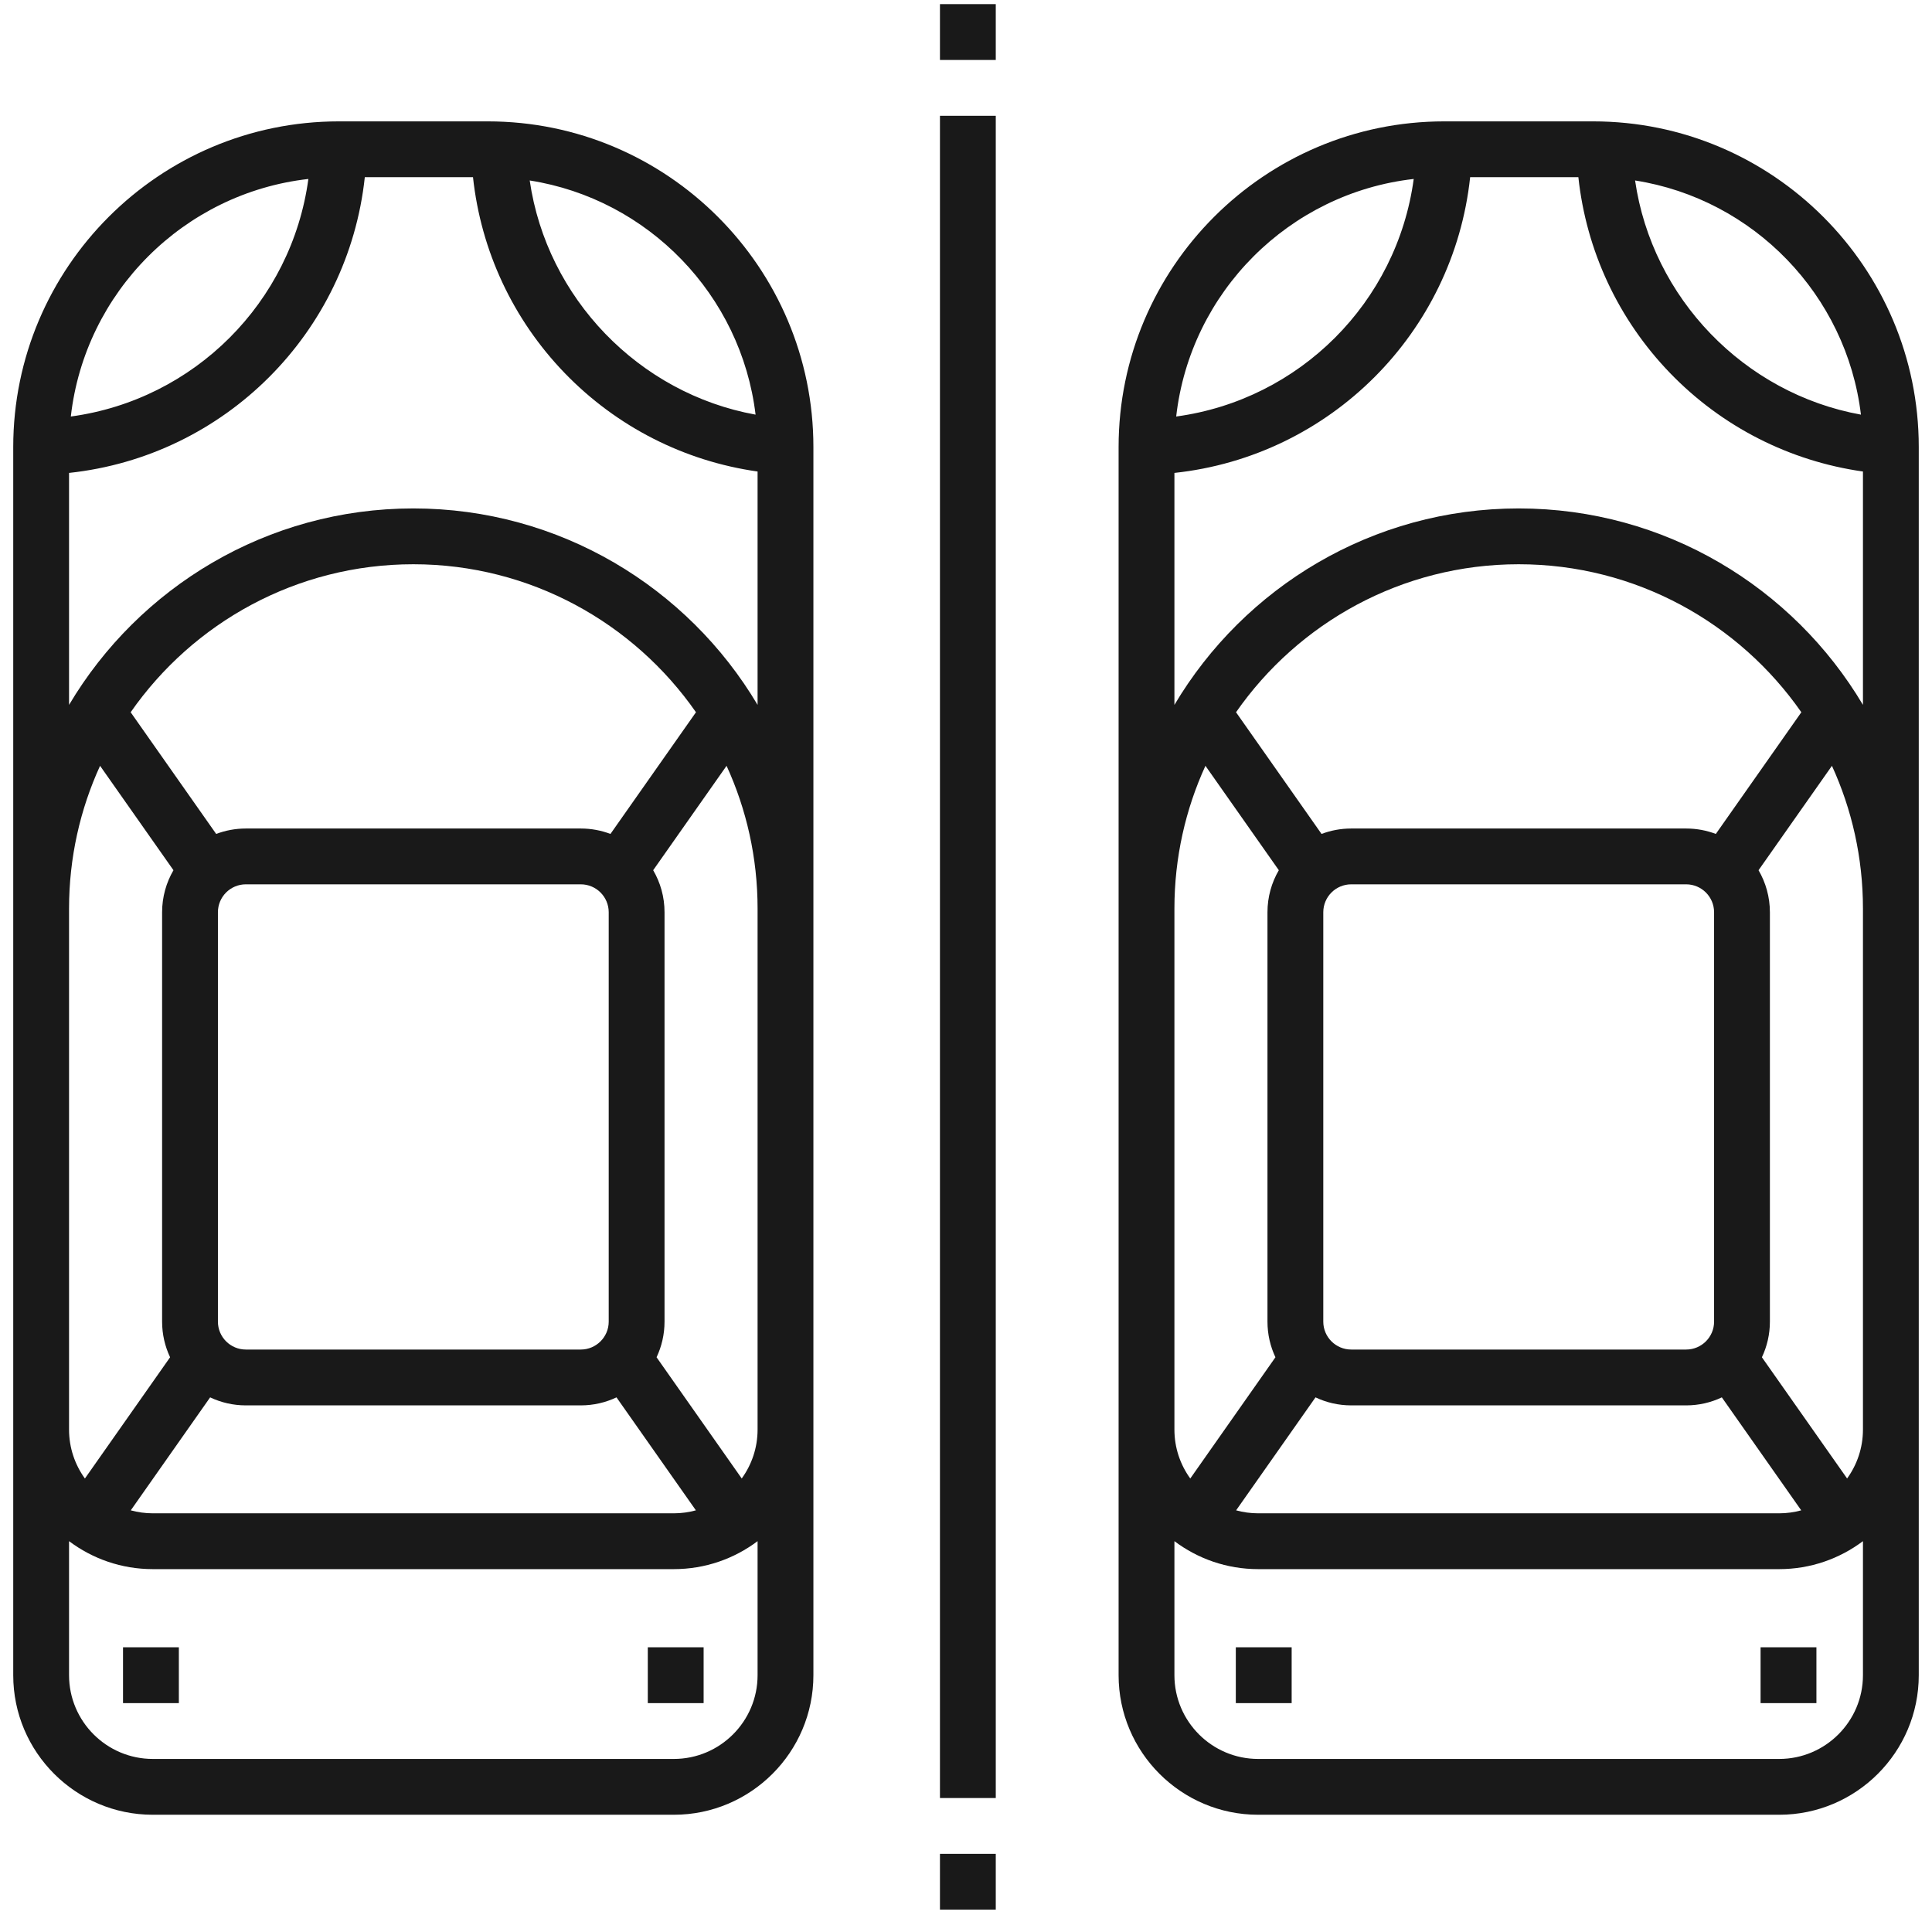 <svg xmlns="http://www.w3.org/2000/svg" width="73" height="73" viewBox="0 0 73 73" fill="none">
  <g clip-path="url(#clip0_2829_13587)">
    <path d="M18.43 4.586H12.805C6.02 4.586 0.5 10.106 0.5 16.891V63.297C0.5 66.205 2.865 68.57 5.773 68.57H25.461C28.369 68.57 30.734 66.205 30.734 63.297V16.891C30.734 10.106 25.214 4.586 18.43 4.586ZM11.652 6.762C11.02 11.425 7.339 15.106 2.676 15.738C3.208 11.036 6.95 7.294 11.652 6.762ZM2.609 34.328C2.609 32.406 3.029 30.579 3.781 28.936L6.554 32.881C6.282 33.348 6.125 33.89 6.125 34.469V49.938C6.125 50.419 6.234 50.875 6.427 51.284L3.208 55.865C2.832 55.344 2.609 54.706 2.609 54.016V34.328ZM9.289 53.102H21.945C22.428 53.102 22.885 52.993 23.294 52.799L26.294 57.068C26.028 57.14 25.749 57.18 25.461 57.18H5.773C5.485 57.18 5.206 57.14 4.941 57.068L7.94 52.799C8.35 52.993 8.807 53.102 9.289 53.102ZM8.234 49.938V34.469C8.234 33.887 8.707 33.414 9.289 33.414H21.945C22.527 33.414 23 33.887 23 34.469V49.938C23 50.519 22.527 50.992 21.945 50.992H9.289C8.707 50.992 8.234 50.519 8.234 49.938ZM23.066 31.51C22.717 31.378 22.34 31.305 21.945 31.305H9.289C8.895 31.305 8.517 31.378 8.168 31.51L4.937 26.912C7.289 23.535 11.199 21.32 15.617 21.32C20.035 21.32 23.945 23.535 26.297 26.912L23.066 31.51ZM28.625 63.297C28.625 65.041 27.206 66.461 25.461 66.461H5.773C4.029 66.461 2.609 65.041 2.609 63.297V58.232C3.492 58.895 4.587 59.289 5.773 59.289H25.461C26.648 59.289 27.743 58.895 28.625 58.232V63.297ZM28.625 54.016C28.625 54.706 28.402 55.344 28.026 55.864L24.808 51.284C25.001 50.875 25.109 50.419 25.109 49.938V34.469C25.109 33.89 24.953 33.348 24.68 32.881L27.453 28.936C28.205 30.579 28.625 32.406 28.625 34.328V54.016ZM28.625 26.634C25.989 22.194 21.145 19.211 15.617 19.211C10.089 19.211 5.246 22.194 2.609 26.634V17.869C8.493 17.239 13.153 12.579 13.784 6.695H17.872C18.172 9.474 19.381 12.073 21.342 14.101C23.304 16.129 25.861 17.425 28.625 17.816V26.634ZM20.015 6.819C24.489 7.521 28.005 11.143 28.549 15.667C24.138 14.869 20.657 11.26 20.015 6.819Z" fill="#191919"/>
    <path d="M60.195 4.586H54.57C47.786 4.586 42.266 10.106 42.266 16.891V63.297C42.266 66.205 44.631 68.57 47.539 68.57H67.227C70.135 68.57 72.5 66.205 72.5 63.297V16.891C72.5 10.106 66.98 4.586 60.195 4.586ZM70.315 15.667C65.903 14.869 62.422 11.26 61.781 6.819C66.255 7.521 69.77 11.143 70.315 15.667ZM53.417 6.762C52.786 11.425 49.105 15.106 44.442 15.738C44.974 11.036 48.715 7.294 53.417 6.762ZM44.375 34.328C44.375 32.406 44.795 30.579 45.547 28.936L48.32 32.881C48.047 33.348 47.891 33.89 47.891 34.469V49.938C47.891 50.419 47.999 50.875 48.192 51.284L44.974 55.865C44.597 55.344 44.375 54.706 44.375 54.016V34.328ZM51.055 53.102H63.711C64.193 53.102 64.65 52.993 65.059 52.799L68.059 57.068C67.794 57.14 67.515 57.18 67.227 57.18H47.539C47.251 57.18 46.972 57.14 46.706 57.068L49.706 52.799C50.115 52.993 50.572 53.102 51.055 53.102ZM50 49.938V34.469C50 33.887 50.473 33.414 51.055 33.414H63.711C64.293 33.414 64.766 33.887 64.766 34.469V49.938C64.766 50.519 64.293 50.992 63.711 50.992H51.055C50.473 50.992 50 50.519 50 49.938ZM64.832 31.51C64.483 31.378 64.105 31.305 63.711 31.305H51.055C50.66 31.305 50.283 31.378 49.934 31.51L46.703 26.912C49.055 23.535 52.965 21.32 57.383 21.32C61.801 21.32 65.711 23.535 68.063 26.912L64.832 31.51ZM70.391 63.297C70.391 65.041 68.971 66.461 67.227 66.461H47.539C45.794 66.461 44.375 65.041 44.375 63.297V58.232C45.257 58.895 46.352 59.289 47.539 59.289H67.227C68.413 59.289 69.508 58.895 70.391 58.232V63.297ZM70.391 54.016C70.391 54.706 70.168 55.344 69.792 55.864L66.573 51.284C66.766 50.875 66.875 50.419 66.875 49.938V34.469C66.875 33.89 66.718 33.348 66.446 32.881L69.219 28.936C69.971 30.579 70.391 32.406 70.391 34.328V54.016ZM70.391 26.634C67.754 22.194 62.911 19.211 57.383 19.211C51.855 19.211 47.011 22.194 44.375 26.634V17.869C50.259 17.239 54.919 12.579 55.549 6.695H59.638C59.937 9.474 61.147 12.073 63.108 14.101C65.069 16.129 67.626 17.425 70.391 17.816V26.634Z" fill="#191919"/>
    <path d="M35.516 70.047H37.625V72.156H35.516V70.047Z" fill="#191919"/>
    <path d="M35.516 4.375H37.625V67.938H35.516V4.375Z" fill="#191919"/>
    <path d="M35.516 0.156H37.625V2.266H35.516V0.156Z" fill="#191919"/>
    <path d="M4.648 62.242H6.758V64.352H4.648V62.242Z" fill="#191919"/>
    <path d="M24.477 62.242H26.586V64.352H24.477V62.242Z" fill="#191919"/>
    <path d="M46.695 62.242H48.805V64.352H46.695V62.242Z" fill="#191919"/>
    <path d="M66.523 62.242H68.633V64.352H66.523V62.242Z" fill="#191919"/>
  </g>
  <defs>
    <clipPath id="clip0_2829_13587">
      <rect width="72" height="72" fill="white" transform="translate(0.5 0.156)"/>
    </clipPath>
  </defs>
</svg>